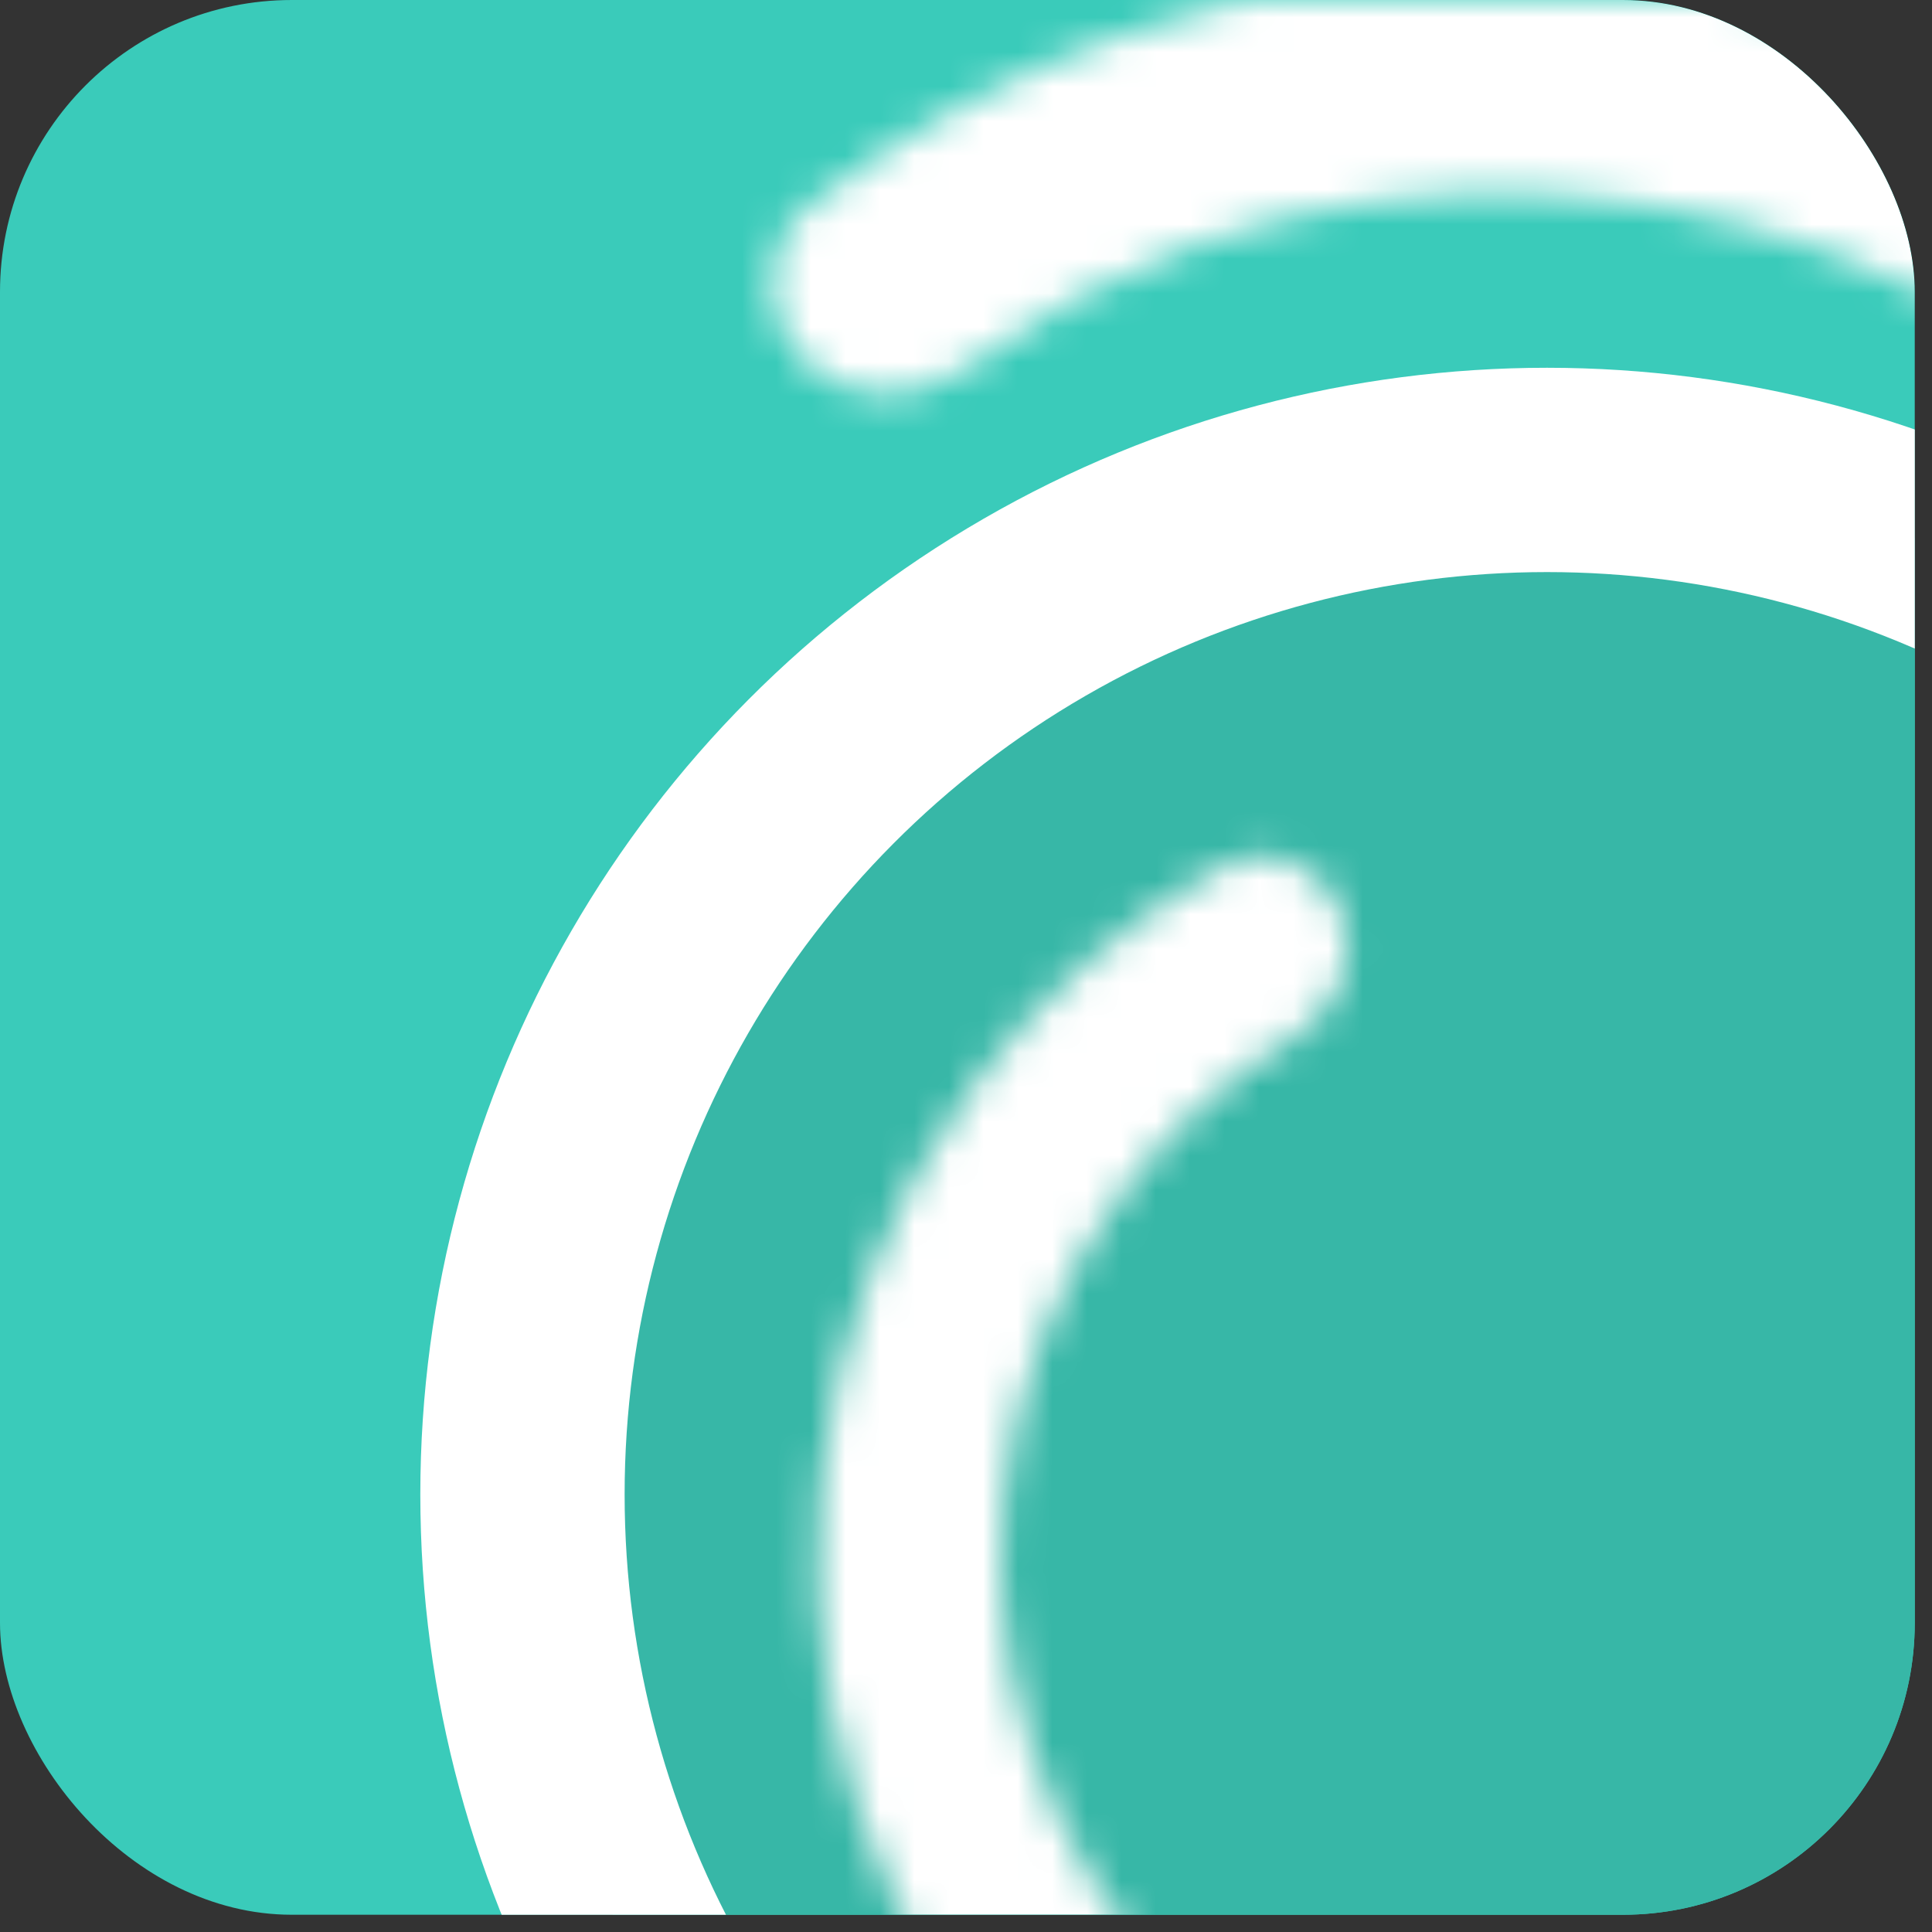 <svg width="56" height="56" viewBox="0 0 56 56" fill="none" xmlns="http://www.w3.org/2000/svg">
<rect x="0" y="0" width="56" height="56" fill="#333333" stroke="none"/>
<g id="Frame 4">
<g clip-path="url(#clip0_2930_3057)">
<rect id="Rectangle 2" width="55.5" height="55.5" rx="8.46" fill="#3ACBBA"/>
<circle id="Ellipse 4" cx="44.84" cy="43.317" r="29.696" fill="#37B7A7" stroke="white" stroke-width="5.922"/>
<g id="Ellipse 5">
<mask id="path-4-inside-1_2930_3057" fill="white">
<path d="M67.055 45.178C68.523 45.178 69.729 46.373 69.56 47.831C69.185 51.065 68.126 54.193 66.443 57.003C64.303 60.576 61.233 63.501 57.562 65.466C53.89 67.432 49.754 68.364 45.593 68.164C41.434 67.963 37.406 66.638 33.94 64.328C30.474 62.019 27.7 58.812 25.914 55.05C24.127 51.288 23.395 47.111 23.796 42.966C24.196 38.82 25.714 34.861 28.188 31.51C30.133 28.875 32.612 26.694 35.453 25.103C36.733 24.385 38.3 25.038 38.865 26.394C39.431 27.749 38.776 29.289 37.521 30.051C35.559 31.242 33.839 32.808 32.465 34.669C30.563 37.245 29.396 40.289 29.088 43.477C28.78 46.664 29.343 49.876 30.717 52.769C32.091 55.662 34.224 58.127 36.889 59.903C39.554 61.679 42.651 62.699 45.849 62.853C49.048 63.007 52.229 62.29 55.052 60.779C57.876 59.267 60.236 57.018 61.882 54.271C63.07 52.287 63.853 50.097 64.197 47.827C64.416 46.375 65.586 45.178 67.055 45.178Z"/>
</mask>
<path d="M67.055 45.178C68.523 45.178 69.729 46.373 69.56 47.831C69.185 51.065 68.126 54.193 66.443 57.003C64.303 60.576 61.233 63.501 57.562 65.466C53.89 67.432 49.754 68.364 45.593 68.164C41.434 67.963 37.406 66.638 33.94 64.328C30.474 62.019 27.7 58.812 25.914 55.05C24.127 51.288 23.395 47.111 23.796 42.966C24.196 38.82 25.714 34.861 28.188 31.51C30.133 28.875 32.612 26.694 35.453 25.103C36.733 24.385 38.3 25.038 38.865 26.394C39.431 27.749 38.776 29.289 37.521 30.051C35.559 31.242 33.839 32.808 32.465 34.669C30.563 37.245 29.396 40.289 29.088 43.477C28.78 46.664 29.343 49.876 30.717 52.769C32.091 55.662 34.224 58.127 36.889 59.903C39.554 61.679 42.651 62.699 45.849 62.853C49.048 63.007 52.229 62.29 55.052 60.779C57.876 59.267 60.236 57.018 61.882 54.271C63.07 52.287 63.853 50.097 64.197 47.827C64.416 46.375 65.586 45.178 67.055 45.178Z" stroke="white" stroke-width="11.845" mask="url(#path-4-inside-1_2930_3057)"/>
</g>
<g id="Ellipse 3">
<mask id="path-5-inside-2_2930_3057" fill="white">
<path d="M23.267 10.431C22.02 9.144 22.043 7.074 23.453 5.969C26.064 3.92 28.997 2.295 32.154 1.155C36.337 -0.356 40.825 -0.983 45.344 -0.689C49.863 -0.395 54.319 0.814 58.442 2.866C62.564 4.917 66.267 7.768 69.325 11.244C72.382 14.721 74.731 18.75 76.229 23.088C77.726 27.426 78.341 31.982 78.035 36.478C77.73 40.975 76.51 45.318 74.451 49.244C72.893 52.216 70.877 54.902 68.481 57.212C67.2 58.446 65.164 58.197 64.055 56.806C62.931 55.396 63.191 53.353 64.455 52.067C66.187 50.306 67.655 48.294 68.813 46.087C70.481 42.907 71.468 39.389 71.716 35.747C71.963 32.105 71.465 28.415 70.252 24.901C69.04 21.387 67.137 18.123 64.66 15.307C62.183 12.491 59.184 10.182 55.845 8.521C52.506 6.859 48.896 5.879 45.236 5.641C41.575 5.403 37.94 5.911 34.552 7.135C32.191 7.988 29.983 9.176 27.994 10.659C26.557 11.73 24.514 11.717 23.267 10.431Z"/>
</mask>
<path d="M23.267 10.431C22.02 9.144 22.043 7.074 23.453 5.969C26.064 3.92 28.997 2.295 32.154 1.155C36.337 -0.356 40.825 -0.983 45.344 -0.689C49.863 -0.395 54.319 0.814 58.442 2.866C62.564 4.917 66.267 7.768 69.325 11.244C72.382 14.721 74.731 18.75 76.229 23.088C77.726 27.426 78.341 31.982 78.035 36.478C77.73 40.975 76.51 45.318 74.451 49.244C72.893 52.216 70.877 54.902 68.481 57.212C67.2 58.446 65.164 58.197 64.055 56.806C62.931 55.396 63.191 53.353 64.455 52.067C66.187 50.306 67.655 48.294 68.813 46.087C70.481 42.907 71.468 39.389 71.716 35.747C71.963 32.105 71.465 28.415 70.252 24.901C69.04 21.387 67.137 18.123 64.66 15.307C62.183 12.491 59.184 10.182 55.845 8.521C52.506 6.859 48.896 5.879 45.236 5.641C41.575 5.403 37.94 5.911 34.552 7.135C32.191 7.988 29.983 9.176 27.994 10.659C26.557 11.73 24.514 11.717 23.267 10.431Z" stroke="white" stroke-width="12.521" stroke-linejoin="round" mask="url(#path-5-inside-2_2930_3057)"/>
</g>
</g>
</g>
<defs>
<clipPath id="clip0_2930_3057">
<rect width="55.5" height="55.5" rx="8.46" fill="white"/>
</clipPath>
</defs>
</svg>
